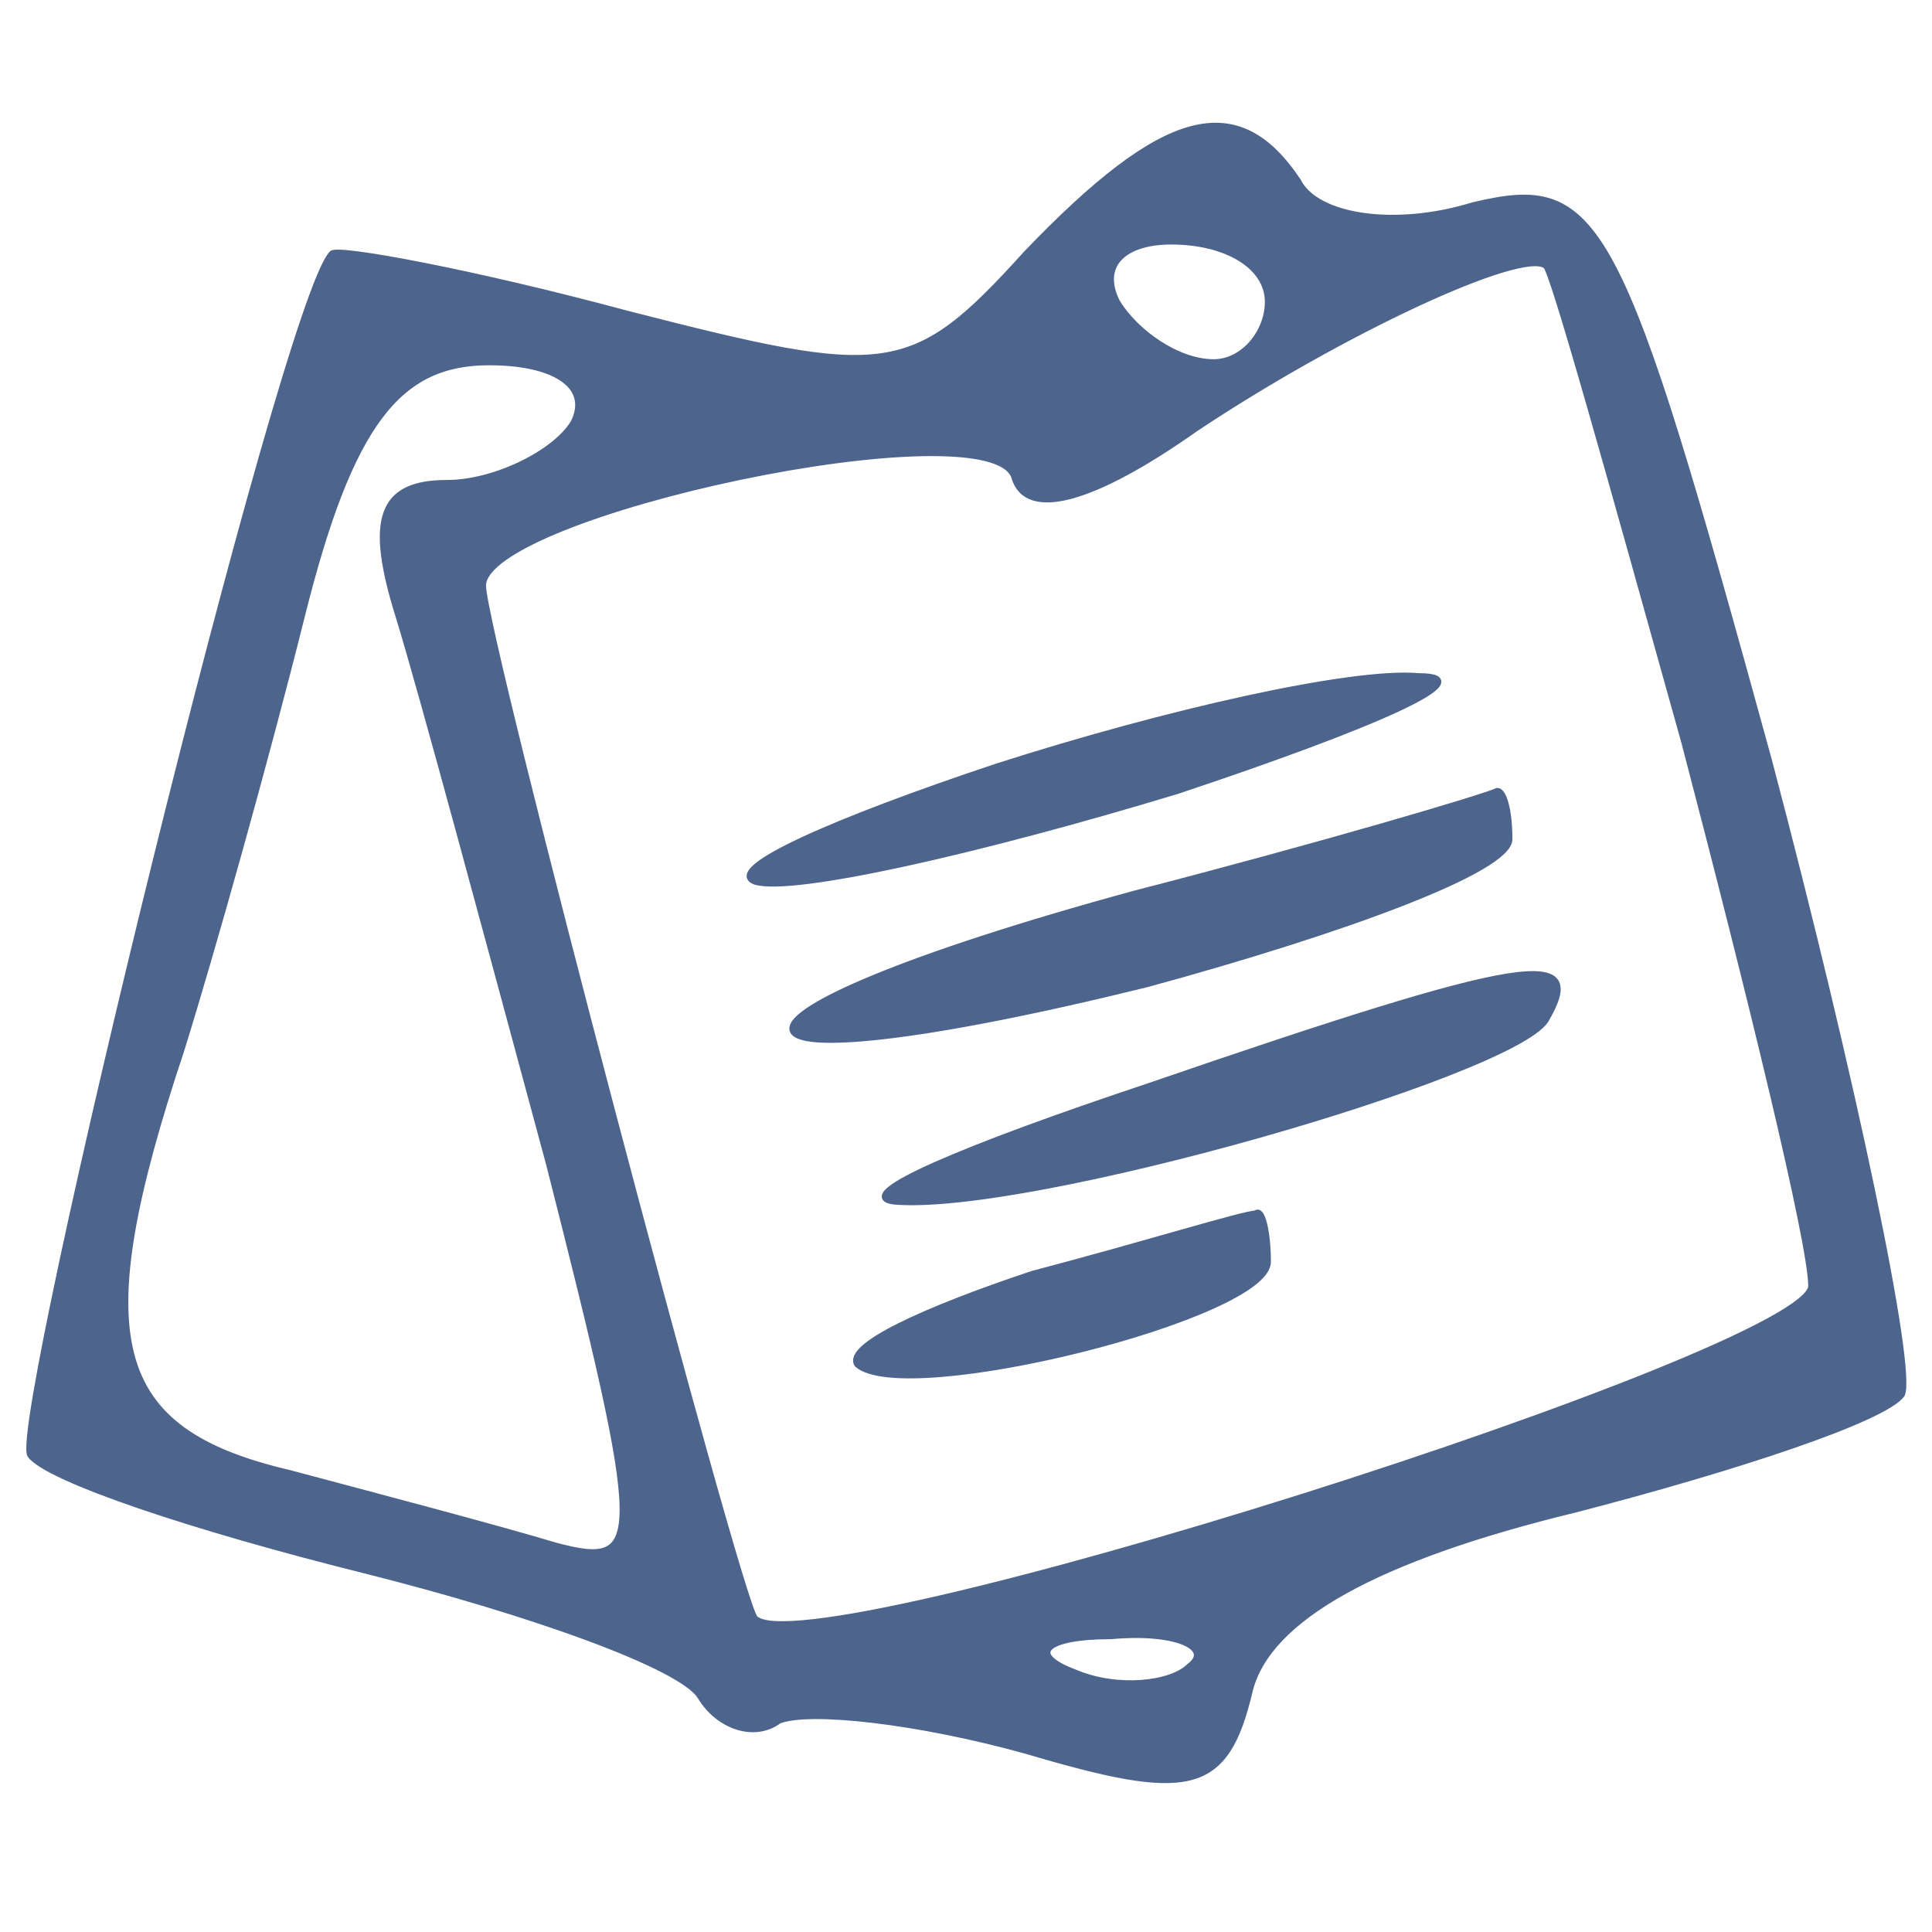 <svg version="1.0" xmlns="http://www.w3.org/2000/svg" width="32pt" height="32pt" viewBox="0 0 32 32" preserveAspectRatio="xMidYMid meet">
<g transform="translate(0,32) scale(0.1,-0.1)" stroke="#4D648D" fill="#4D648D">
<path d="M170 278 c-19 -21 -23 -21 -66 -10 -26 7 -48 11 -49 10 -8 -8 -53
-193 -50 -199 3 -4 27 -12 55 -19 28 -7 53 -16 56 -21 3 -5 9 -7 13 -4 5 2 23
0 41 -5 27 -8 33 -7 37 10 3 12 21 22 54 30 27 7 51 15 54 19 2 4 -8 52 -22
105 -25 91 -28 97 -49 92 -13 -4 -26 -2 -29 4 -10 15 -22 12 -45 -12z m40 -8
c0 -5 -4 -10 -9 -10 -6 0 -13 5 -16 10 -3 6 1 10 9 10 9 0 16 -4 16 -10z m69
-73 c11 -42 21 -83 21 -90 0 -11 -167 -64 -175 -55 -3 4 -45 163 -45 171 0 12
84 30 88 18 2 -7 13 -4 30 8 24 16 54 30 58 27 1 0 11 -36 23 -79z m-184 53
c-3 -5 -13 -10 -21 -10 -11 0 -13 -6 -8 -22 4 -13 15 -54 25 -91 16 -63 16
-67 1 -63 -10 3 -29 8 -44 12 -30 7 -34 22 -18 70 5 16 14 48 20 72 8 32 16
42 31 42 11 0 17 -4 14 -10z m102 -206 c-3 -3 -12 -4 -19 -1 -8 3 -5 6 6 6 11
1 17 -2 13 -5z"/>
<path d="M165 193 c-27 -9 -45 -17 -40 -19 6 -2 37 5 70 15 33 11 51 19 40 19
-11 1 -42 -6 -70 -15z"/>
<path d="M188 172 c-77 -21 -75 -34 2 -15 33 9 60 19 60 24 0 5 -1 8 -2 8 -2
-1 -29 -9 -60 -17z"/>
<path d="M190 140 c-30 -10 -49 -18 -42 -19 22 -2 102 21 108 30 7 12 -2 11
-66 -11z"/>
<path d="M171 109 c-18 -6 -31 -12 -29 -15 8 -7 68 8 68 17 0 5 -1 9 -2 8 -2
0 -18 -5 -37 -10z"/>
</g>
</svg>
